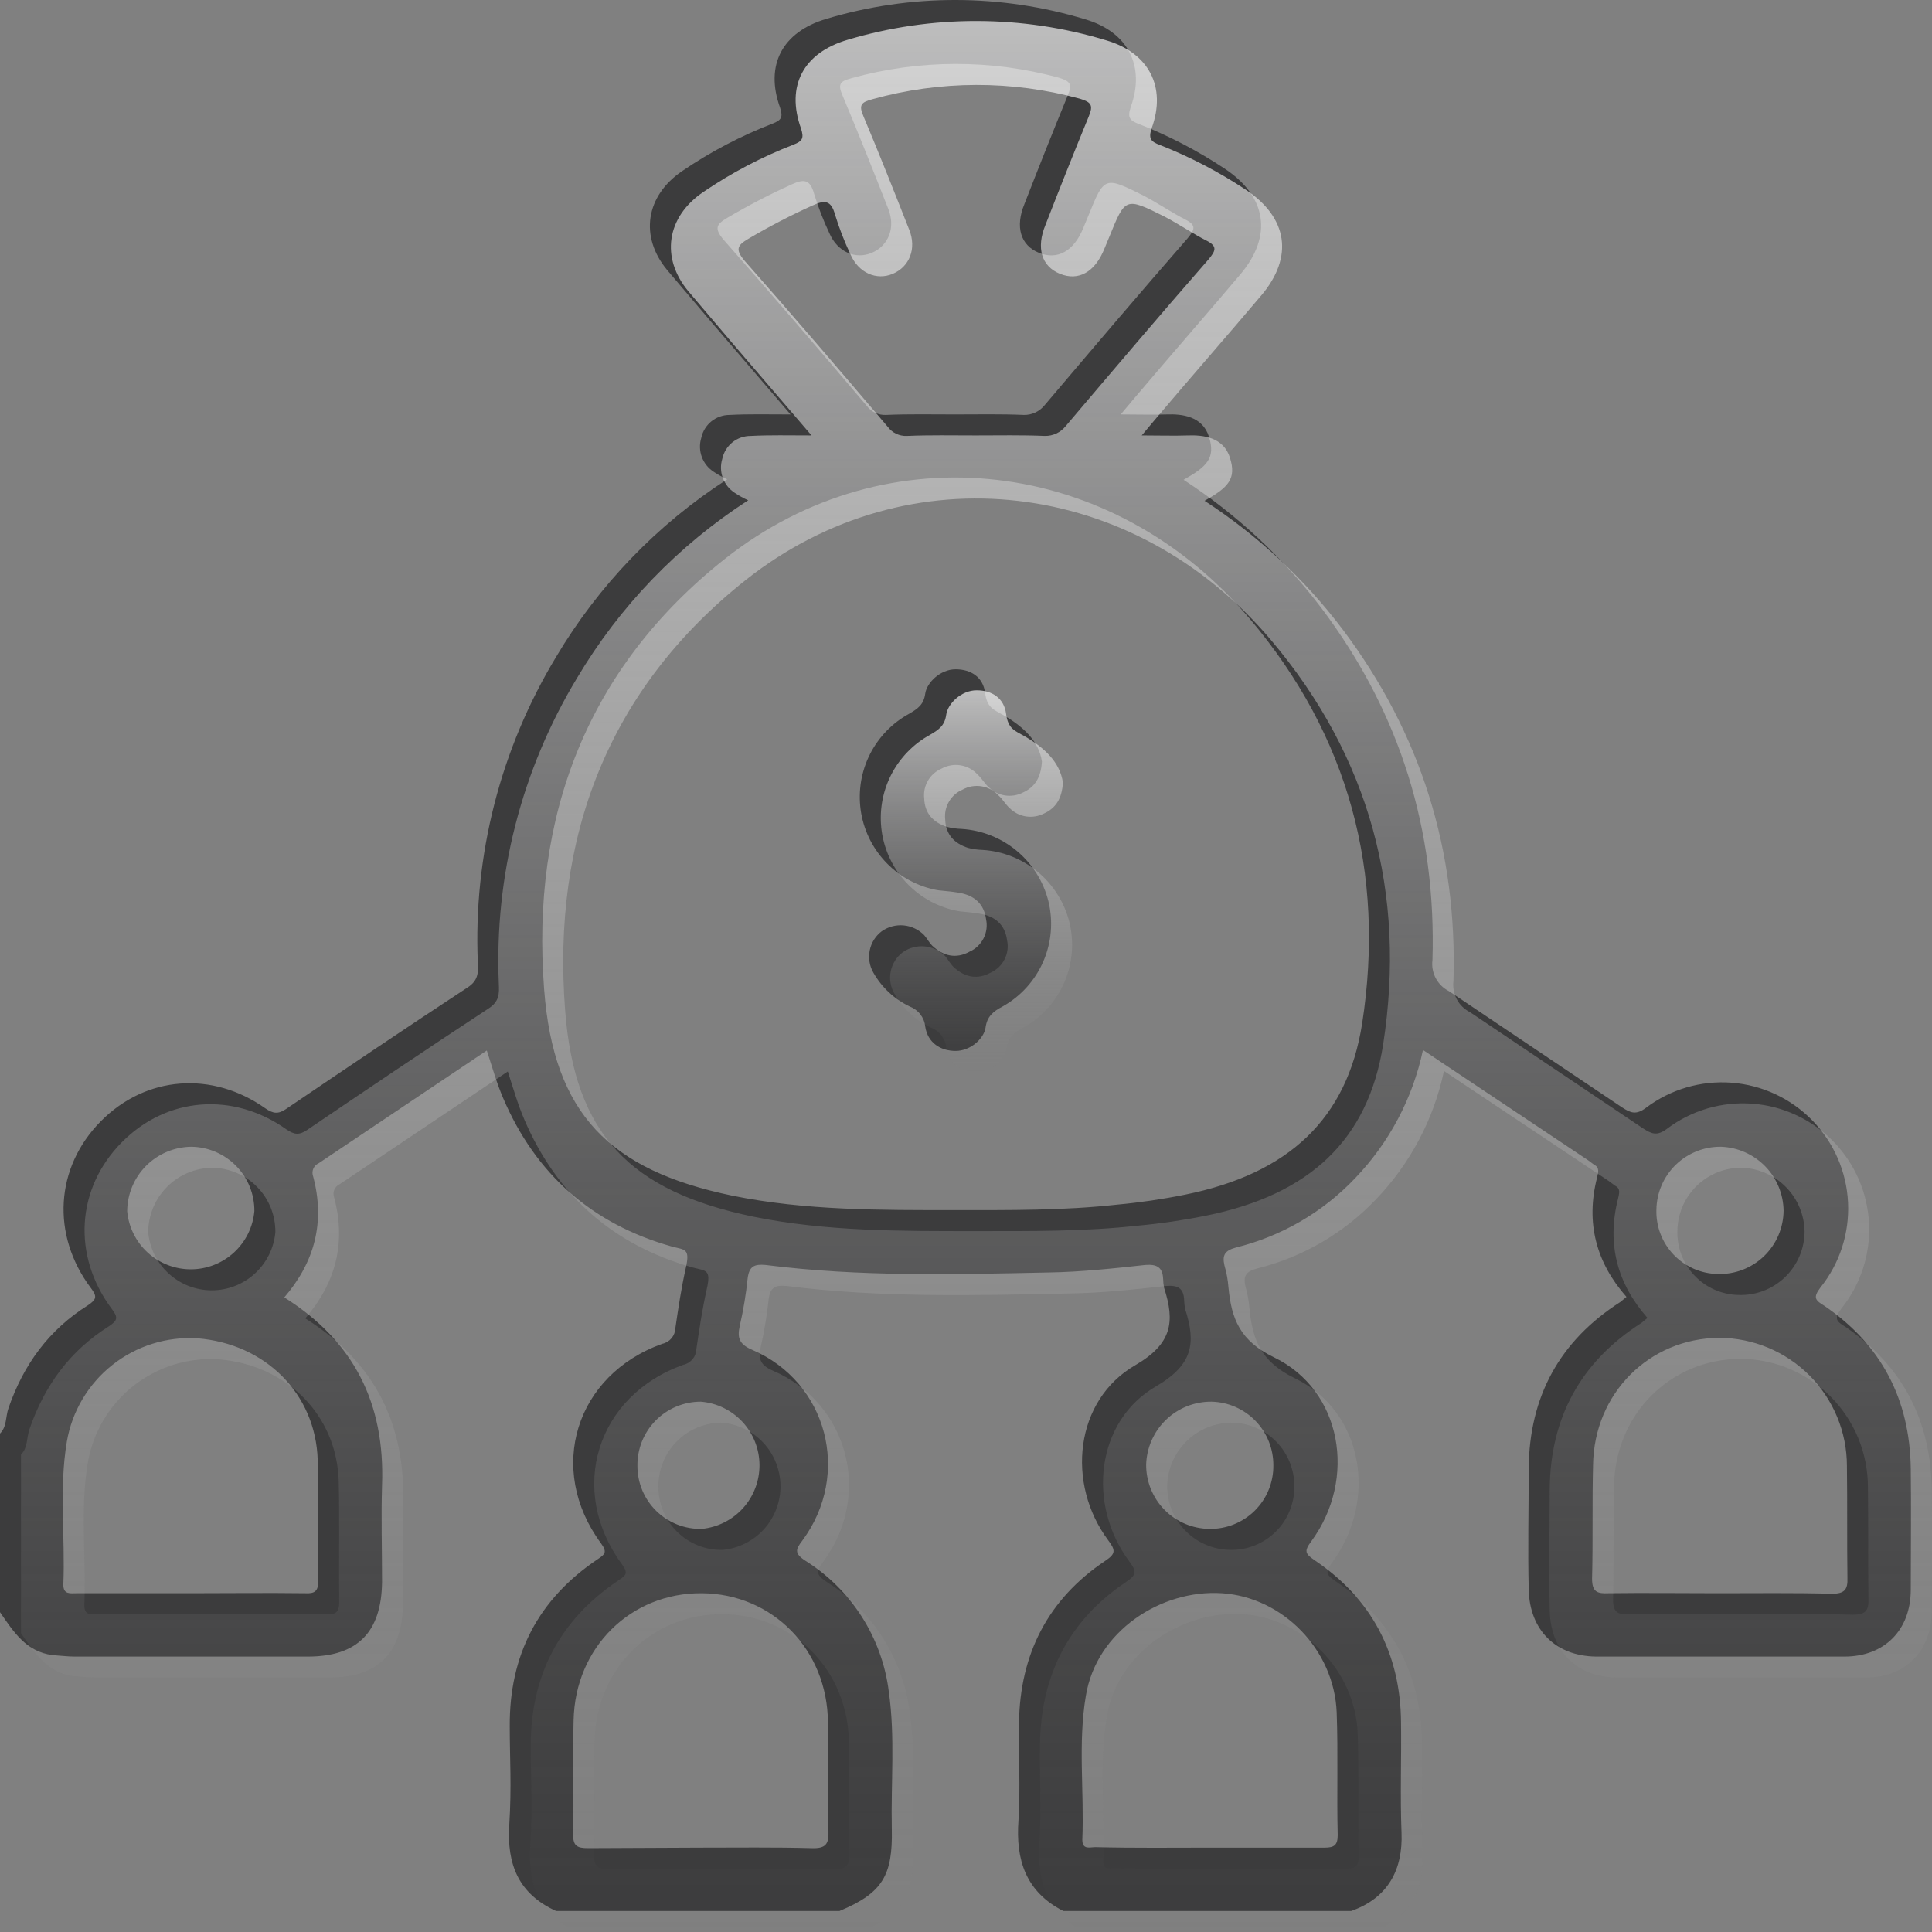<svg width="92" height="92" viewBox="0 0 92 92" fill="none" xmlns="http://www.w3.org/2000/svg">
<rect x="0" y="0" width="92" height="92" fill="#808080" stroke="none"/>
<path d="M0 68.266C0.333 67.934 0.261 67.459 0.404 67.055C1.116 64.988 2.328 63.325 4.18 62.161C4.608 61.876 4.631 61.734 4.323 61.33C2.423 58.788 2.636 55.581 4.798 53.396C6.959 51.21 10.118 50.996 12.635 52.778C13.015 53.039 13.253 53.063 13.633 52.802C16.507 50.854 19.357 48.93 22.255 47.029C22.777 46.697 22.777 46.317 22.753 45.842C22.535 40.726 23.832 35.66 26.482 31.28C28.507 27.869 31.296 24.974 34.629 22.823C34.405 22.724 34.19 22.604 33.987 22.467C33.726 22.299 33.526 22.05 33.419 21.759C33.312 21.467 33.303 21.149 33.394 20.851C33.459 20.541 33.63 20.263 33.876 20.064C34.123 19.865 34.431 19.757 34.748 19.759C35.65 19.711 36.553 19.735 37.645 19.735L33.916 15.388L31.779 12.87C30.449 11.278 30.734 9.33 32.491 8.142C33.833 7.228 35.275 6.471 36.79 5.886C37.218 5.719 37.289 5.577 37.146 5.126C36.41 3.083 37.265 1.515 39.355 0.897C43.377 -0.307 47.665 -0.299 51.682 0.921C53.701 1.515 54.556 3.13 53.843 5.102C53.677 5.601 53.796 5.743 54.247 5.91C55.67 6.471 57.032 7.18 58.308 8.024C60.327 9.354 60.612 11.231 59.068 13.06C57.525 14.889 55.672 17.003 53.986 18.998L53.368 19.735C54.199 19.735 54.888 19.759 55.577 19.735C56.266 19.711 57.263 19.806 57.572 20.804C57.881 21.802 57.501 22.206 56.361 22.847C58.892 24.493 61.118 26.567 62.94 28.976C66.669 33.94 68.402 39.523 68.212 45.723C68.175 46.019 68.231 46.32 68.371 46.584C68.511 46.847 68.73 47.061 68.996 47.196L77.238 52.731C77.641 52.992 77.903 53.111 78.378 52.754C79.546 51.871 80.997 51.446 82.458 51.557C83.918 51.669 85.287 52.31 86.308 53.36C87.329 54.411 87.932 55.798 88.002 57.261C88.072 58.724 87.606 60.163 86.691 61.306C86.311 61.805 86.453 61.924 86.88 62.185C89.588 64.038 90.942 66.627 90.989 69.929C91.013 71.853 90.989 73.778 90.989 75.702C90.989 77.626 89.731 78.885 87.831 78.885H76.003C74.079 78.861 72.844 77.626 72.796 75.702C72.749 73.778 72.796 71.853 72.796 69.929C72.82 66.509 74.269 63.848 77.166 61.995L77.451 61.758C76.003 60.118 75.504 58.218 76.05 56.08C76.098 55.843 76.193 55.605 75.908 55.462L75.623 55.249L67.761 49.999C67.275 52.295 66.156 54.41 64.531 56.104C62.993 57.725 61.023 58.87 58.855 59.406C58.332 59.548 58.19 59.762 58.308 60.261C58.408 60.602 58.472 60.952 58.498 61.306C58.641 62.803 59.045 63.848 60.66 64.632C63.913 66.2 64.626 70.428 62.441 73.397C62.085 73.873 62.156 73.991 62.607 74.3C65.315 76.129 66.692 78.742 66.716 82.021C66.74 83.778 66.669 85.513 66.74 87.27C66.811 89.028 66.099 90.382 64.341 91H50.637C48.855 90.097 48.357 88.577 48.499 86.677C48.594 85.132 48.499 83.588 48.523 82.044C48.57 78.766 49.901 76.153 52.632 74.324C53.131 73.991 53.131 73.825 52.774 73.35C50.755 70.642 51.183 66.675 54.057 65.012C55.815 63.99 55.957 62.945 55.434 61.33C55.406 61.189 55.39 61.046 55.387 60.902C55.363 60.356 55.102 60.19 54.532 60.237C53.012 60.404 51.468 60.57 49.948 60.594C45.435 60.689 40.946 60.807 36.458 60.237C35.935 60.19 35.674 60.285 35.602 60.879C35.522 61.646 35.395 62.407 35.222 63.159C35.104 63.706 35.199 64.014 35.816 64.276C39.403 65.82 40.543 70.191 38.215 73.35C37.883 73.778 37.811 73.968 38.358 74.324C39.438 75.003 40.354 75.914 41.04 76.99C41.726 78.066 42.165 79.281 42.324 80.548C42.633 82.71 42.419 84.919 42.467 87.104C42.514 89.29 42.039 90.145 39.973 91H26.482C24.701 90.192 24.131 88.791 24.25 86.914C24.368 85.037 24.273 83.778 24.273 82.211C24.25 78.814 25.627 76.153 28.453 74.253C28.81 74.015 28.928 73.92 28.62 73.493C26.007 69.953 27.408 65.463 31.541 63.99C31.711 63.954 31.864 63.861 31.976 63.728C32.088 63.595 32.152 63.428 32.159 63.254C32.301 62.28 32.444 61.33 32.657 60.38C32.871 59.43 32.61 59.525 31.992 59.358C28.192 58.289 25.508 55.914 23.965 52.303C23.656 51.59 23.442 50.83 23.181 50.023L15.177 55.391C15.059 55.444 14.966 55.54 14.917 55.659C14.868 55.779 14.868 55.913 14.915 56.033C15.486 58.194 14.987 60.095 13.538 61.781C16.863 63.872 18.336 66.841 18.193 70.713C18.146 72.234 18.193 73.778 18.193 75.322C18.169 77.721 17.029 78.885 14.654 78.885H3.563C3.206 78.885 2.85 78.837 2.494 78.814C1.235 78.647 0.641 77.697 0 76.771V68.266ZM45.483 57.624C48.048 57.624 50.637 57.648 53.202 57.363C54.286 57.263 55.365 57.104 56.432 56.888C61.372 55.89 64.151 53.277 64.864 48.74C65.98 41.542 64.222 35.033 59.52 29.474C52.988 21.754 42.276 20.495 34.534 26.6C27.955 31.802 25.271 38.882 25.912 47.124C26.363 53.039 29.023 55.724 34.866 56.935C38.358 57.648 41.92 57.624 45.483 57.624ZM45.459 19.735C46.552 19.735 47.644 19.711 48.76 19.759C48.946 19.762 49.13 19.723 49.299 19.644C49.468 19.566 49.616 19.451 49.734 19.307C51.991 16.647 54.247 13.986 56.551 11.349C56.883 10.946 57.002 10.732 56.432 10.447C55.862 10.162 55.126 9.663 54.437 9.306C52.584 8.38 52.584 8.404 51.824 10.28L51.587 10.851C51.136 11.967 50.352 12.395 49.473 12.038C48.594 11.682 48.333 10.803 48.784 9.71C49.449 8 50.138 6.266 50.85 4.532C51.064 4.009 50.969 3.867 50.423 3.7C47.188 2.817 43.774 2.825 40.543 3.724C40.02 3.867 39.878 3.985 40.115 4.532C40.875 6.337 41.588 8.142 42.3 9.948C42.657 10.851 42.3 11.706 41.516 12.038C40.733 12.371 39.878 11.991 39.498 11.112C39.207 10.497 38.961 9.862 38.761 9.211C38.571 8.523 38.263 8.523 37.693 8.784C36.643 9.258 35.62 9.789 34.629 10.376C34.106 10.684 34.011 10.874 34.439 11.397C36.742 14.01 39.023 16.671 41.279 19.331C41.383 19.471 41.52 19.582 41.677 19.657C41.834 19.731 42.008 19.766 42.181 19.759C43.274 19.711 44.367 19.735 45.459 19.735ZM81.822 75.868C83.627 75.868 85.432 75.844 87.237 75.892C87.831 75.892 87.997 75.702 87.973 75.132C87.949 73.374 87.973 71.592 87.949 69.811C87.949 68.195 87.309 66.646 86.17 65.502C85.03 64.358 83.484 63.712 81.869 63.706C78.544 63.729 75.908 66.342 75.86 69.763C75.813 71.568 75.86 73.374 75.813 75.179C75.813 75.82 76.074 75.892 76.596 75.868C78.354 75.844 80.088 75.868 81.822 75.868ZM9.025 75.868C10.878 75.868 12.707 75.844 14.536 75.868C14.987 75.892 15.153 75.773 15.153 75.298C15.129 73.374 15.177 71.45 15.129 69.525C15.034 66.366 12.635 63.99 9.405 63.729C7.944 63.638 6.501 64.089 5.353 64.996C4.204 65.904 3.431 67.204 3.183 68.647C2.803 70.903 3.111 73.184 3.016 75.464C3.016 75.939 3.349 75.868 3.634 75.868H9.025ZM33.322 87.983C35.104 87.983 36.861 87.959 38.643 88.007C39.331 88.031 39.474 87.817 39.45 87.175C39.403 85.465 39.45 83.731 39.426 82.021C39.403 78.552 36.79 75.892 33.417 75.868C30.045 75.844 27.385 78.434 27.314 81.926C27.266 83.731 27.337 85.536 27.29 87.342C27.29 87.888 27.456 88.007 28.002 88.007L33.322 87.983ZM57.667 87.983H63.082C63.533 87.983 63.7 87.864 63.7 87.389C63.652 85.441 63.724 83.493 63.652 81.546C63.533 78.552 61.087 76.058 58.19 75.868C55.292 75.678 52.204 77.673 51.706 80.762C51.325 83.018 51.634 85.323 51.539 87.603C51.539 88.102 51.896 87.959 52.157 87.959C54.009 88.007 55.838 87.983 57.667 87.983ZM33.37 66.746C32.97 66.746 32.574 66.826 32.205 66.98C31.835 67.135 31.501 67.361 31.22 67.647C30.939 67.932 30.718 68.27 30.569 68.641C30.421 69.013 30.347 69.41 30.354 69.811C30.353 70.21 30.433 70.605 30.588 70.973C30.743 71.341 30.97 71.674 31.255 71.953C31.541 72.231 31.879 72.45 32.25 72.597C32.622 72.743 33.019 72.813 33.417 72.804C34.174 72.731 34.876 72.377 35.385 71.813C35.893 71.248 36.172 70.513 36.166 69.753C36.16 68.993 35.87 68.263 35.352 67.706C34.835 67.15 34.127 66.807 33.37 66.746ZM12.113 57.672C12.116 57.272 12.04 56.876 11.891 56.506C11.741 56.136 11.519 55.799 11.239 55.515C10.959 55.23 10.626 55.004 10.258 54.848C9.891 54.692 9.496 54.61 9.097 54.607C8.29 54.62 7.52 54.947 6.952 55.52C6.384 56.093 6.063 56.865 6.056 57.672C6.124 58.429 6.472 59.133 7.032 59.646C7.593 60.159 8.325 60.444 9.085 60.444C9.845 60.444 10.577 60.159 11.137 59.646C11.698 59.133 12.046 58.429 12.113 57.672ZM78.876 57.6C78.864 57.992 78.929 58.383 79.068 58.75C79.207 59.116 79.417 59.452 79.687 59.737C79.956 60.022 80.279 60.25 80.638 60.41C80.996 60.569 81.382 60.656 81.774 60.665C82.181 60.681 82.587 60.615 82.969 60.471C83.35 60.326 83.698 60.107 83.993 59.826C84.287 59.544 84.522 59.206 84.684 58.832C84.845 58.458 84.93 58.055 84.933 57.648C84.921 56.857 84.607 56.101 84.055 55.536C83.502 54.97 82.754 54.638 81.964 54.607C81.565 54.601 81.168 54.673 80.797 54.821C80.426 54.968 80.087 55.186 79.8 55.464C79.514 55.742 79.284 56.074 79.126 56.44C78.968 56.807 78.883 57.201 78.876 57.6ZM60.636 69.787C60.642 68.995 60.337 68.232 59.786 67.663C59.235 67.094 58.483 66.765 57.691 66.746C56.884 66.74 56.107 67.049 55.525 67.609C54.944 68.168 54.604 68.933 54.579 69.739C54.576 70.139 54.652 70.535 54.802 70.905C54.952 71.275 55.173 71.612 55.453 71.896C55.733 72.181 56.066 72.407 56.434 72.563C56.802 72.719 57.197 72.8 57.596 72.804C57.995 72.81 58.391 72.737 58.761 72.587C59.131 72.438 59.468 72.217 59.751 71.936C60.034 71.654 60.259 71.32 60.41 70.951C60.562 70.582 60.639 70.186 60.636 69.787Z" fill="#3C3C3D"/>
<path d="M49.615 36.266C49.568 37.026 49.283 37.477 48.713 37.739C48.448 37.875 48.145 37.924 47.851 37.877C47.556 37.83 47.284 37.69 47.074 37.477C46.884 37.311 46.742 37.05 46.552 36.883C46.34 36.651 46.056 36.496 45.746 36.445C45.436 36.393 45.117 36.447 44.842 36.598C44.568 36.714 44.339 36.916 44.189 37.173C44.039 37.43 43.976 37.728 44.01 38.024C44.034 38.736 44.438 39.164 45.103 39.378C45.328 39.434 45.559 39.466 45.792 39.473C46.757 39.534 47.677 39.901 48.42 40.52C49.163 41.14 49.69 41.979 49.924 42.917C50.158 43.877 50.072 44.887 49.677 45.792C49.282 46.697 48.602 47.448 47.739 47.929C47.288 48.167 47.003 48.405 46.932 48.927C46.86 49.45 46.219 50.044 45.507 50.044C44.794 50.044 44.176 49.664 44.058 48.88C44.036 48.668 43.955 48.468 43.825 48.3C43.695 48.132 43.52 48.004 43.322 47.929C42.592 47.582 41.986 47.018 41.588 46.314C41.403 45.993 41.342 45.615 41.417 45.252C41.491 44.889 41.695 44.565 41.991 44.343C42.296 44.13 42.666 44.032 43.036 44.067C43.405 44.102 43.751 44.267 44.01 44.532C44.153 44.699 44.248 44.889 44.39 45.031C44.913 45.53 45.53 45.673 46.172 45.316C46.459 45.188 46.694 44.964 46.836 44.683C46.979 44.402 47.021 44.081 46.955 43.772C46.86 43.036 46.385 42.632 45.673 42.513C44.96 42.395 44.842 42.442 44.438 42.347C43.546 42.141 42.738 41.668 42.121 40.991C41.504 40.315 41.107 39.467 40.983 38.56C40.86 37.652 41.015 36.729 41.428 35.912C41.842 35.095 42.494 34.423 43.298 33.985C43.702 33.748 43.986 33.558 44.058 33.035C44.129 32.513 44.77 31.871 45.507 31.871C46.243 31.871 46.813 32.251 46.908 32.988C47.003 33.724 47.335 33.795 47.787 34.057C48.689 34.579 49.473 35.268 49.615 36.266Z" fill="#3C3C3D"/>
<path d="M1 69.266C1.333 68.934 1.261 68.459 1.404 68.055C2.116 65.988 3.328 64.325 5.18 63.161C5.608 62.876 5.631 62.734 5.323 62.33C3.423 59.788 3.636 56.581 5.798 54.396C7.959 52.21 11.118 51.996 13.635 53.778C14.015 54.039 14.253 54.063 14.633 53.802C17.507 51.854 20.357 49.93 23.255 48.029C23.777 47.697 23.777 47.317 23.753 46.842C23.535 41.726 24.832 36.66 27.482 32.28C29.507 28.869 32.296 25.974 35.629 23.823C35.405 23.724 35.19 23.604 34.987 23.467C34.726 23.299 34.526 23.05 34.419 22.759C34.312 22.467 34.303 22.149 34.394 21.851C34.459 21.541 34.63 21.263 34.876 21.064C35.123 20.865 35.431 20.757 35.748 20.759C36.65 20.711 37.553 20.735 38.645 20.735L34.916 16.388L32.779 13.87C31.449 12.278 31.734 10.33 33.491 9.142C34.833 8.228 36.275 7.471 37.79 6.886C38.218 6.719 38.289 6.577 38.146 6.126C37.41 4.083 38.265 2.515 40.355 1.897C44.377 0.693 48.665 0.701 52.682 1.921C54.701 2.515 55.556 4.13 54.843 6.102C54.677 6.601 54.796 6.743 55.247 6.91C56.67 7.471 58.032 8.18 59.308 9.024C61.327 10.354 61.612 12.231 60.068 14.06C58.525 15.889 56.672 18.003 54.986 19.998L54.368 20.735C55.199 20.735 55.888 20.759 56.577 20.735C57.266 20.711 58.263 20.806 58.572 21.804C58.881 22.802 58.501 23.206 57.361 23.847C59.892 25.493 62.118 27.567 63.94 29.976C67.669 34.94 69.402 40.523 69.212 46.723C69.175 47.019 69.231 47.32 69.371 47.584C69.511 47.847 69.73 48.061 69.996 48.196L78.238 53.731C78.641 53.992 78.903 54.111 79.378 53.754C80.546 52.871 81.997 52.446 83.458 52.557C84.918 52.669 86.287 53.31 87.308 54.36C88.329 55.411 88.932 56.798 89.002 58.261C89.072 59.724 88.606 61.163 87.691 62.306C87.311 62.805 87.453 62.924 87.88 63.185C90.588 65.038 91.942 67.627 91.989 70.929C92.013 72.853 91.989 74.778 91.989 76.702C91.989 78.626 90.731 79.885 88.831 79.885H77.003C75.079 79.861 73.844 78.626 73.796 76.702C73.749 74.778 73.796 72.853 73.796 70.929C73.82 67.509 75.269 64.848 78.166 62.995L78.451 62.758C77.003 61.118 76.504 59.218 77.05 57.08C77.098 56.843 77.193 56.605 76.908 56.462L76.623 56.249L68.761 50.999C68.275 53.295 67.156 55.41 65.531 57.104C63.993 58.725 62.023 59.87 59.855 60.406C59.332 60.548 59.19 60.762 59.308 61.261C59.408 61.602 59.472 61.952 59.498 62.306C59.641 63.803 60.045 64.848 61.66 65.632C64.913 67.2 65.626 71.428 63.441 74.397C63.085 74.873 63.156 74.991 63.607 75.3C66.315 77.129 67.692 79.742 67.716 83.021C67.74 84.778 67.669 86.513 67.74 88.27C67.811 90.028 67.099 91.382 65.341 92H51.637C49.855 91.097 49.357 89.577 49.499 87.677C49.594 86.132 49.499 84.588 49.523 83.044C49.57 79.766 50.901 77.153 53.632 75.324C54.131 74.991 54.131 74.825 53.774 74.35C51.755 71.642 52.183 67.675 55.057 66.012C56.815 64.99 56.957 63.945 56.434 62.33C56.406 62.189 56.39 62.046 56.387 61.902C56.363 61.356 56.102 61.19 55.532 61.237C54.012 61.404 52.468 61.57 50.948 61.594C46.435 61.689 41.946 61.807 37.458 61.237C36.935 61.19 36.674 61.285 36.602 61.879C36.522 62.646 36.395 63.407 36.222 64.159C36.104 64.706 36.199 65.014 36.816 65.276C40.403 66.82 41.543 71.191 39.215 74.35C38.883 74.778 38.811 74.968 39.358 75.324C40.438 76.003 41.354 76.914 42.04 77.99C42.726 79.066 43.165 80.281 43.324 81.548C43.633 83.71 43.419 85.919 43.467 88.104C43.514 90.29 43.039 91.145 40.973 92H27.482C25.701 91.192 25.131 89.791 25.25 87.914C25.368 86.037 25.273 84.778 25.273 83.211C25.25 79.814 26.627 77.153 29.453 75.253C29.81 75.015 29.928 74.92 29.62 74.493C27.007 70.953 28.408 66.463 32.541 64.99C32.711 64.954 32.864 64.861 32.976 64.728C33.088 64.595 33.152 64.428 33.159 64.254C33.301 63.28 33.444 62.33 33.657 61.38C33.871 60.43 33.61 60.525 32.992 60.358C29.192 59.289 26.508 56.914 24.965 53.303C24.656 52.59 24.442 51.83 24.181 51.023L16.177 56.391C16.059 56.444 15.966 56.54 15.917 56.659C15.868 56.779 15.868 56.913 15.915 57.033C16.485 59.194 15.987 61.095 14.538 62.781C17.863 64.872 19.336 67.841 19.193 71.713C19.146 73.234 19.193 74.778 19.193 76.322C19.169 78.721 18.029 79.885 15.654 79.885H4.563C4.206 79.885 3.85 79.837 3.494 79.814C2.235 79.647 1.641 78.697 1 77.771V69.266ZM46.483 58.624C49.048 58.624 51.637 58.648 54.202 58.363C55.286 58.263 56.365 58.104 57.432 57.888C62.372 56.89 65.151 54.277 65.864 49.74C66.98 42.542 65.222 36.033 60.52 30.474C53.988 22.754 43.276 21.495 35.534 27.6C28.955 32.803 26.271 39.882 26.912 48.124C27.363 54.039 30.023 56.724 35.866 57.935C39.358 58.648 42.92 58.624 46.483 58.624ZM46.459 20.735C47.552 20.735 48.644 20.711 49.76 20.759C49.946 20.762 50.13 20.723 50.299 20.644C50.468 20.566 50.616 20.451 50.734 20.307C52.991 17.647 55.247 14.986 57.551 12.349C57.883 11.946 58.002 11.732 57.432 11.447C56.862 11.162 56.126 10.663 55.437 10.306C53.584 9.38 53.584 9.404 52.824 11.28L52.587 11.851C52.136 12.967 51.352 13.395 50.473 13.038C49.594 12.682 49.333 11.803 49.784 10.71C50.449 9 51.138 7.266 51.85 5.532C52.064 5.009 51.969 4.867 51.423 4.7C48.188 3.817 44.774 3.825 41.543 4.724C41.02 4.867 40.878 4.985 41.115 5.532C41.875 7.337 42.588 9.142 43.3 10.948C43.657 11.851 43.3 12.706 42.516 13.038C41.733 13.371 40.878 12.991 40.498 12.112C40.207 11.497 39.961 10.862 39.761 10.211C39.571 9.523 39.263 9.523 38.693 9.784C37.643 10.258 36.62 10.789 35.629 11.376C35.106 11.684 35.011 11.874 35.439 12.397C37.742 15.01 40.023 17.671 42.279 20.331C42.383 20.471 42.52 20.582 42.677 20.657C42.834 20.731 43.008 20.766 43.181 20.759C44.274 20.711 45.367 20.735 46.459 20.735ZM82.822 76.868C84.627 76.868 86.432 76.844 88.237 76.892C88.831 76.892 88.997 76.702 88.973 76.132C88.949 74.374 88.973 72.592 88.949 70.811C88.949 69.195 88.309 67.646 87.17 66.502C86.03 65.358 84.484 64.712 82.869 64.706C79.544 64.729 76.908 67.342 76.86 70.763C76.813 72.568 76.86 74.374 76.813 76.179C76.813 76.82 77.074 76.892 77.596 76.868C79.354 76.844 81.088 76.868 82.822 76.868ZM10.025 76.868C11.878 76.868 13.707 76.844 15.536 76.868C15.987 76.892 16.153 76.773 16.153 76.298C16.129 74.374 16.177 72.45 16.129 70.525C16.034 67.366 13.635 64.99 10.405 64.729C8.944 64.638 7.501 65.089 6.353 65.996C5.204 66.904 4.431 68.204 4.183 69.647C3.803 71.903 4.111 74.184 4.016 76.464C4.016 76.939 4.349 76.868 4.634 76.868H10.025ZM34.322 88.983C36.104 88.983 37.861 88.959 39.643 89.007C40.331 89.031 40.474 88.817 40.45 88.175C40.403 86.465 40.45 84.731 40.426 83.021C40.403 79.552 37.79 76.892 34.417 76.868C31.045 76.844 28.385 79.434 28.314 82.926C28.266 84.731 28.337 86.536 28.29 88.342C28.29 88.888 28.456 89.007 29.002 89.007L34.322 88.983ZM58.667 88.983H64.082C64.534 88.983 64.7 88.864 64.7 88.389C64.652 86.441 64.724 84.493 64.652 82.546C64.534 79.552 62.087 77.058 59.19 76.868C56.292 76.678 53.204 78.673 52.706 81.762C52.325 84.018 52.634 86.323 52.539 88.603C52.539 89.102 52.896 88.959 53.157 88.959C55.009 89.007 56.838 88.983 58.667 88.983ZM34.37 67.746C33.97 67.746 33.574 67.826 33.205 67.98C32.835 68.135 32.501 68.361 32.22 68.647C31.939 68.932 31.718 69.27 31.569 69.641C31.421 70.013 31.347 70.41 31.354 70.811C31.353 71.21 31.433 71.605 31.588 71.973C31.743 72.341 31.97 72.674 32.255 72.953C32.541 73.231 32.879 73.45 33.25 73.597C33.622 73.743 34.019 73.813 34.417 73.804C35.174 73.731 35.876 73.377 36.385 72.813C36.893 72.248 37.172 71.513 37.166 70.753C37.16 69.993 36.87 69.263 36.352 68.706C35.835 68.15 35.127 67.807 34.37 67.746ZM13.113 58.672C13.116 58.272 13.04 57.876 12.891 57.506C12.741 57.136 12.519 56.799 12.239 56.515C11.959 56.23 11.626 56.004 11.258 55.848C10.89 55.692 10.496 55.61 10.097 55.607C9.29 55.62 8.52 55.947 7.952 56.52C7.384 57.093 7.063 57.865 7.056 58.672C7.124 59.429 7.472 60.133 8.032 60.646C8.593 61.159 9.325 61.444 10.085 61.444C10.845 61.444 11.577 61.159 12.137 60.646C12.698 60.133 13.046 59.429 13.113 58.672ZM79.876 58.6C79.864 58.992 79.929 59.383 80.068 59.75C80.207 60.116 80.417 60.452 80.687 60.737C80.956 61.022 81.279 61.25 81.638 61.41C81.996 61.569 82.382 61.656 82.774 61.665C83.181 61.681 83.587 61.615 83.969 61.471C84.35 61.326 84.698 61.107 84.993 60.826C85.287 60.544 85.522 60.206 85.684 59.832C85.845 59.458 85.93 59.055 85.933 58.648C85.921 57.857 85.607 57.101 85.055 56.536C84.502 55.97 83.754 55.638 82.964 55.607C82.565 55.601 82.168 55.673 81.797 55.821C81.426 55.968 81.087 56.186 80.8 56.464C80.514 56.742 80.284 57.074 80.126 57.44C79.968 57.807 79.883 58.201 79.876 58.6ZM61.636 70.787C61.642 69.995 61.337 69.232 60.786 68.663C60.235 68.094 59.483 67.765 58.691 67.746C57.884 67.74 57.107 68.049 56.525 68.609C55.944 69.168 55.604 69.933 55.579 70.739C55.576 71.139 55.652 71.535 55.802 71.905C55.952 72.275 56.173 72.612 56.453 72.896C56.733 73.181 57.066 73.407 57.434 73.563C57.802 73.719 58.197 73.8 58.596 73.804C58.995 73.81 59.391 73.737 59.761 73.587C60.131 73.438 60.468 73.217 60.751 72.936C61.034 72.654 61.259 72.32 61.41 71.951C61.562 71.582 61.639 71.186 61.636 70.787Z" fill="url(#paint0_linear_4300_2584)"/>
<path d="M50.615 37.266C50.568 38.026 50.283 38.477 49.713 38.739C49.448 38.875 49.145 38.924 48.851 38.877C48.556 38.83 48.284 38.69 48.074 38.477C47.884 38.311 47.742 38.05 47.552 37.883C47.34 37.651 47.056 37.496 46.746 37.445C46.436 37.393 46.117 37.447 45.842 37.598C45.568 37.714 45.339 37.916 45.189 38.173C45.039 38.43 44.976 38.728 45.01 39.024C45.034 39.736 45.438 40.164 46.103 40.378C46.328 40.434 46.559 40.466 46.792 40.473C47.757 40.534 48.677 40.901 49.42 41.52C50.163 42.14 50.69 42.979 50.924 43.917C51.158 44.877 51.072 45.887 50.677 46.792C50.282 47.697 49.602 48.448 48.739 48.929C48.288 49.167 48.003 49.405 47.932 49.927C47.86 50.45 47.219 51.044 46.507 51.044C45.794 51.044 45.176 50.664 45.058 49.88C45.036 49.668 44.955 49.468 44.825 49.3C44.695 49.132 44.52 49.004 44.322 48.929C43.592 48.582 42.986 48.018 42.588 47.314C42.403 46.993 42.342 46.615 42.417 46.252C42.491 45.889 42.695 45.565 42.991 45.343C43.296 45.13 43.666 45.032 44.036 45.067C44.405 45.102 44.751 45.267 45.01 45.532C45.153 45.699 45.248 45.889 45.39 46.031C45.913 46.53 46.53 46.673 47.172 46.316C47.459 46.188 47.694 45.964 47.836 45.683C47.979 45.402 48.021 45.081 47.955 44.772C47.86 44.036 47.385 43.632 46.673 43.513C45.96 43.395 45.842 43.442 45.438 43.347C44.546 43.141 43.738 42.668 43.121 41.991C42.504 41.315 42.107 40.467 41.983 39.56C41.86 38.652 42.015 37.729 42.428 36.912C42.842 36.095 43.494 35.423 44.298 34.985C44.702 34.748 44.986 34.558 45.058 34.035C45.129 33.513 45.77 32.871 46.507 32.871C47.243 32.871 47.813 33.251 47.908 33.988C48.003 34.724 48.335 34.795 48.787 35.057C49.689 35.579 50.473 36.268 50.615 37.266Z" fill="url(#paint1_linear_4300_2584)"/>
<defs>
<linearGradient id="paint0_linear_4300_2584" x1="46.5" y1="1" x2="46.5" y2="92" gradientUnits="userSpaceOnUse">
<stop stop-color="white" stop-opacity="0.66"/>
<stop offset="1" stop-color="#969696" stop-opacity="0"/>
</linearGradient>
<linearGradient id="paint1_linear_4300_2584" x1="46.498" y1="32.871" x2="46.498" y2="51.044" gradientUnits="userSpaceOnUse">
<stop stop-color="white" stop-opacity="0.66"/>
<stop offset="1" stop-color="#969696" stop-opacity="0"/>
</linearGradient>
</defs>
</svg>

